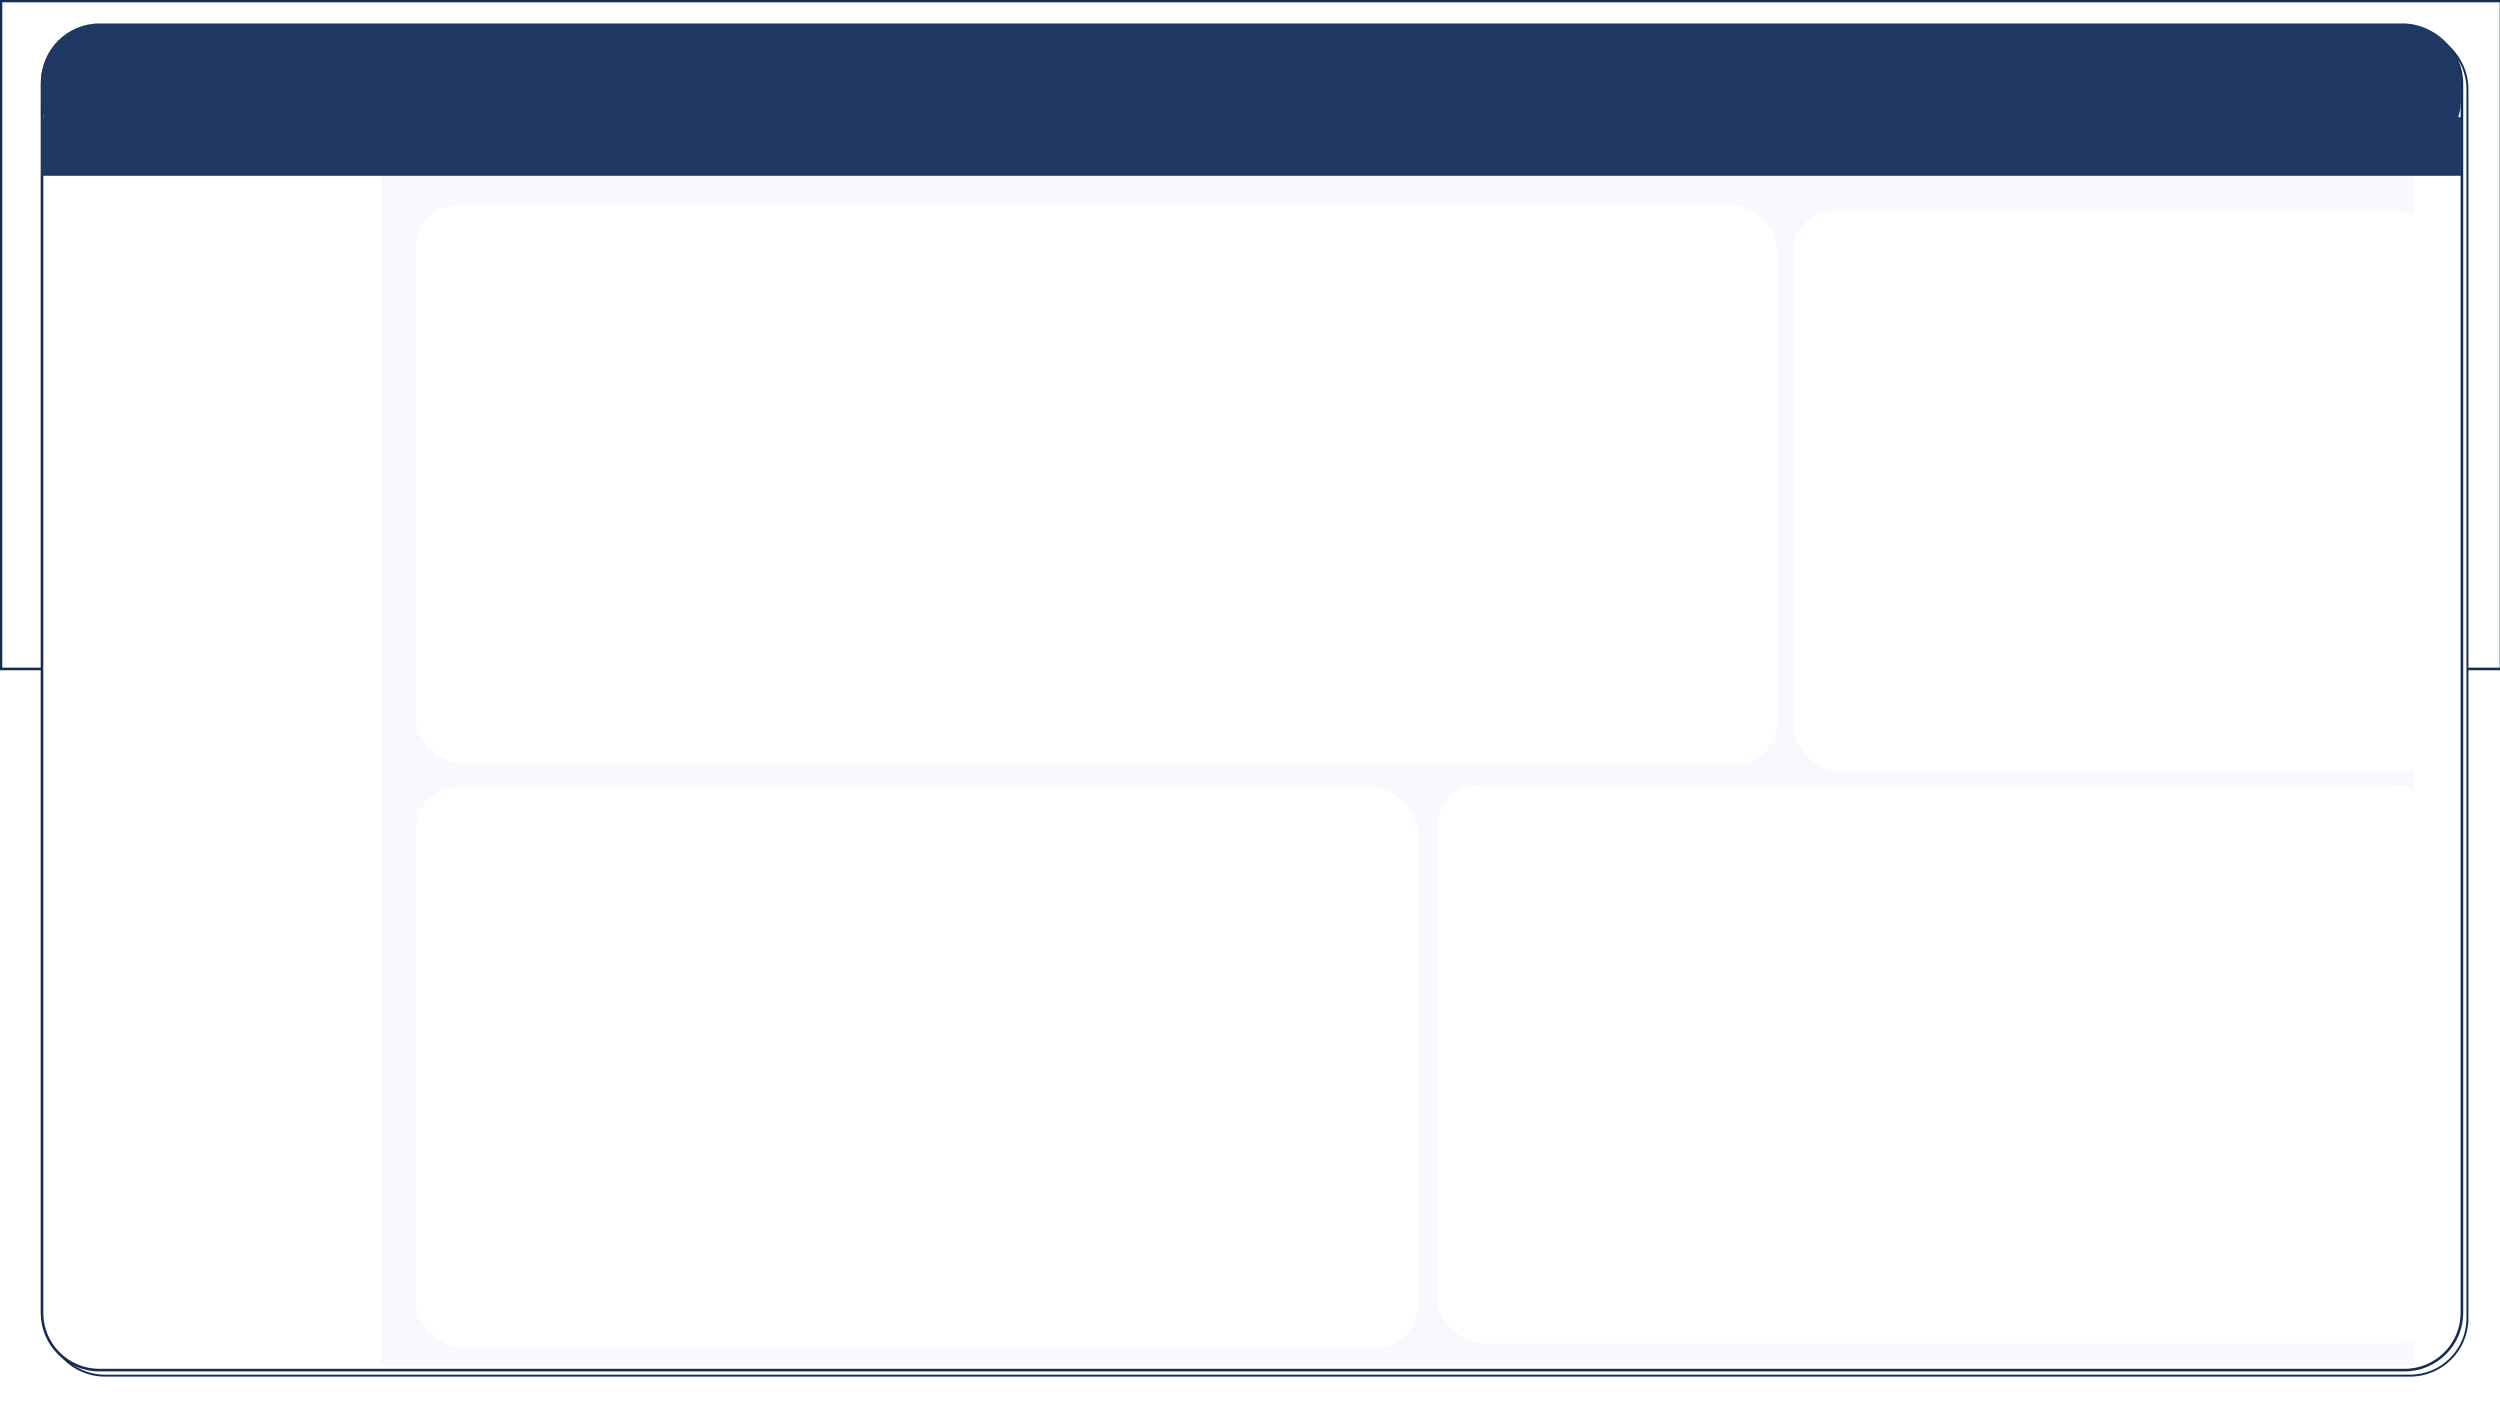 <svg width="1280" height="720" xmlns="http://www.w3.org/2000/svg" xmlns:xlink="http://www.w3.org/1999/xlink" overflow="hidden"><defs><filter id="fx0" x="-10%" y="-10%" width="120%" height="120%" filterUnits="userSpaceOnUse" primitiveUnits="userSpaceOnUse"><feComponentTransfer color-interpolation-filters="sRGB"><feFuncR type="discrete" tableValues="0 0"/><feFuncG type="discrete" tableValues="0 0"/><feFuncB type="discrete" tableValues="0 0"/><feFuncA type="linear" slope="0.459" intercept="0"/></feComponentTransfer><feGaussianBlur stdDeviation="2.667 2.667"/></filter><filter id="fx1" x="-10%" y="-10%" width="120%" height="120%" filterUnits="userSpaceOnUse" primitiveUnits="userSpaceOnUse"><feComponentTransfer color-interpolation-filters="sRGB"><feFuncR type="discrete" tableValues="0 0"/><feFuncG type="discrete" tableValues="0 0"/><feFuncB type="discrete" tableValues="0 0"/><feFuncA type="linear" slope="0.4" intercept="0"/></feComponentTransfer><feGaussianBlur stdDeviation="6.667 6.667"/></filter><filter id="fx2" x="-10%" y="-10%" width="120%" height="120%" filterUnits="userSpaceOnUse" primitiveUnits="userSpaceOnUse"><feComponentTransfer color-interpolation-filters="sRGB"><feFuncR type="discrete" tableValues="0 0"/><feFuncG type="discrete" tableValues="0 0"/><feFuncB type="discrete" tableValues="0 0"/><feFuncA type="linear" slope="0.4" intercept="0"/></feComponentTransfer><feGaussianBlur stdDeviation="6.667 6.667"/></filter><filter id="fx3" x="-10%" y="-10%" width="120%" height="120%" filterUnits="userSpaceOnUse" primitiveUnits="userSpaceOnUse"><feComponentTransfer color-interpolation-filters="sRGB"><feFuncR type="discrete" tableValues="0 0"/><feFuncG type="discrete" tableValues="0 0"/><feFuncB type="discrete" tableValues="0 0"/><feFuncA type="linear" slope="0.4" intercept="0"/></feComponentTransfer><feGaussianBlur stdDeviation="6.667 6.667"/></filter><filter id="fx4" x="-10%" y="-10%" width="120%" height="120%" filterUnits="userSpaceOnUse" primitiveUnits="userSpaceOnUse"><feComponentTransfer color-interpolation-filters="sRGB"><feFuncR type="discrete" tableValues="0 0"/><feFuncG type="discrete" tableValues="0 0"/><feFuncB type="discrete" tableValues="0 0"/><feFuncA type="linear" slope="0.4" intercept="0"/></feComponentTransfer><feGaussianBlur stdDeviation="6.667 6.667"/></filter><clipPath id="clip5"><rect x="0" y="0" width="1280" height="720"/></clipPath><radialGradient cx="6096000" cy="1628775" r="6309844" fx="6096000" gradientUnits="userSpaceOnUse" spreadMethod="pad" id="fill6" gradientTransform="matrix(0 0 0 0 0.5 0.5)"><stop offset="0" stop-color="#3864B3"/><stop offset="0.23" stop-color="#3864B3"/><stop offset="0.69" stop-color="#2F5597"/><stop offset="0.97" stop-color="#2C4F8C"/><stop offset="1" stop-color="#2C4F8C"/></radialGradient><clipPath id="clip7"><path d="M50.864 13.5C34.647 13.5 21.5 26.647 21.5 42.864L21.5 672.136C21.5 688.353 34.647 701.5 50.864 701.5L1231.14 701.5C1247.35 701.5 1260.5 688.353 1260.5 672.136L1260.5 42.864C1260.5 26.647 1247.35 13.5 1231.14 13.5ZM1.90735e-05 1.07288e-05 1280 1.07288e-05 1280 720 1.90735e-05 720Z" fill-rule="evenodd" clip-rule="evenodd"/></clipPath></defs><g clip-path="url(#clip5)"><rect x="0" y="0" width="1280" height="720" fill="#FFFFFF"/><path d="M178 110.334C178 95.79 189.79 84 204.334 84L1231.67 84C1246.21 84 1258 95.79 1258 110.334L1258 674.666C1258 689.21 1246.21 701 1231.67 701L204.334 701C189.79 701 178 689.21 178 674.666Z" fill="#F8F8FF" fill-rule="evenodd"/><rect x="0.5" y="0.5" width="1280" height="342" stroke="#172C51" stroke-width="1.333" stroke-miterlimit="8" fill="url(#fill6)"/><g clip-path="url(#clip7)"><g filter="url(#fx0)" transform="translate(15 7)"><g><path d="M9.328 38.692C9.328 22.475 22.475 9.328 38.692 9.328L1218.96 9.328C1235.18 9.328 1248.33 22.475 1248.33 38.692L1248.33 667.965C1248.33 684.182 1235.18 697.328 1218.96 697.328L38.692 697.328C22.475 697.328 9.328 684.182 9.328 667.965Z" stroke="#172C51" stroke-miterlimit="8" fill="#FFFFFF" fill-rule="evenodd"/></g></g></g><path d="M21.5 42.864C21.5 26.647 34.647 13.5 50.864 13.5L1231.14 13.5C1247.35 13.5 1260.5 26.647 1260.5 42.864L1260.5 672.136C1260.5 688.353 1247.35 701.5 1231.14 701.5L50.864 701.5C34.647 701.5 21.5 688.353 21.5 672.136Z" stroke="#172C51" stroke-width="1.333" stroke-miterlimit="8" fill="#FFFFFF" fill-rule="evenodd"/><path d="M21 41.945C21 25.407 34.407 12 50.945 12L1230.05 12C1246.59 12 1260 25.407 1260 41.945L1260 51.055C1260 67.593 1246.59 81 1230.05 81L50.945 81C34.407 81 21 67.593 21 51.055Z" fill="#203864" fill-rule="evenodd"/><rect x="195" y="82" width="1041" height="617" fill="#F8F8FF"/><rect x="21" y="60" width="1239" height="30" fill="#203864"/><g filter="url(#fx1)" transform="translate(900 90)"><g><path d="M20.828 41.779C20.828 30.208 30.208 20.828 41.779 20.828L328.878 20.828C340.448 20.828 349.828 30.208 349.828 41.779L349.828 283.878C349.828 295.448 340.448 304.828 328.878 304.828L41.779 304.828C30.208 304.828 20.828 295.448 20.828 283.878Z" fill="#FFFFFF" fill-rule="evenodd"/></g></g><path d="M918 128.951C918 117.38 927.38 108 938.951 108L1226.05 108C1237.62 108 1247 117.38 1247 128.951L1247 371.049C1247 382.62 1237.62 392 1226.05 392L938.951 392C927.38 392 918 382.62 918 371.049Z" fill="#FFFFFF" fill-rule="evenodd"/><g filter="url(#fx2)" transform="translate(195 87)"><g><path d="M20.828 41.705C20.828 30.175 30.175 20.828 41.705 20.828L693.951 20.828C705.482 20.828 714.828 30.175 714.828 41.705L714.828 282.951C714.828 294.481 705.482 303.828 693.951 303.828L41.705 303.828C30.175 303.828 20.828 294.481 20.828 282.951Z" fill="#FFFFFF" fill-rule="evenodd"/></g></g><path d="M213 125.877C213 114.347 222.347 105 233.877 105L886.123 105C897.653 105 907 114.347 907 125.877L907 367.123C907 378.653 897.653 388 886.123 388L233.877 388C222.347 388 213 378.653 213 367.123Z" fill="#FFFFFF" fill-rule="evenodd"/><g filter="url(#fx3)" transform="translate(195 385)"><g><path d="M20.828 41.779C20.828 30.208 30.208 20.828 41.779 20.828L509.878 20.828C521.449 20.828 530.828 30.208 530.828 41.779L530.828 283.878C530.828 295.449 521.449 304.828 509.878 304.828L41.779 304.828C30.208 304.828 20.828 295.449 20.828 283.878Z" fill="#FFFFFF" fill-rule="evenodd"/></g></g><path d="M213 423.951C213 412.38 222.38 403 233.951 403L702.049 403C713.62 403 723 412.38 723 423.951L723 666.049C723 677.62 713.62 687 702.049 687L233.951 687C222.38 687 213 677.62 213 666.049Z" fill="#FFFFFF" fill-rule="evenodd"/><g filter="url(#fx4)" transform="translate(718 384)"><g><path d="M20.828 41.706C20.828 30.175 30.175 20.828 41.705 20.828L510.951 20.828C522.481 20.828 531.828 30.175 531.828 41.706L531.828 282.951C531.828 294.481 522.481 303.828 510.951 303.828L41.705 303.828C30.175 303.828 20.828 294.481 20.828 282.951Z" fill="#FFFFFF" fill-rule="evenodd"/></g></g><path d="M736 422.877C736 411.347 745.347 402 756.877 402L1226.12 402C1237.65 402 1247 411.347 1247 422.877L1247 664.123C1247 675.653 1237.65 685 1226.12 685L756.877 685C745.347 685 736 675.653 736 664.123Z" fill="#FFFFFF" fill-rule="evenodd"/></g></svg>
